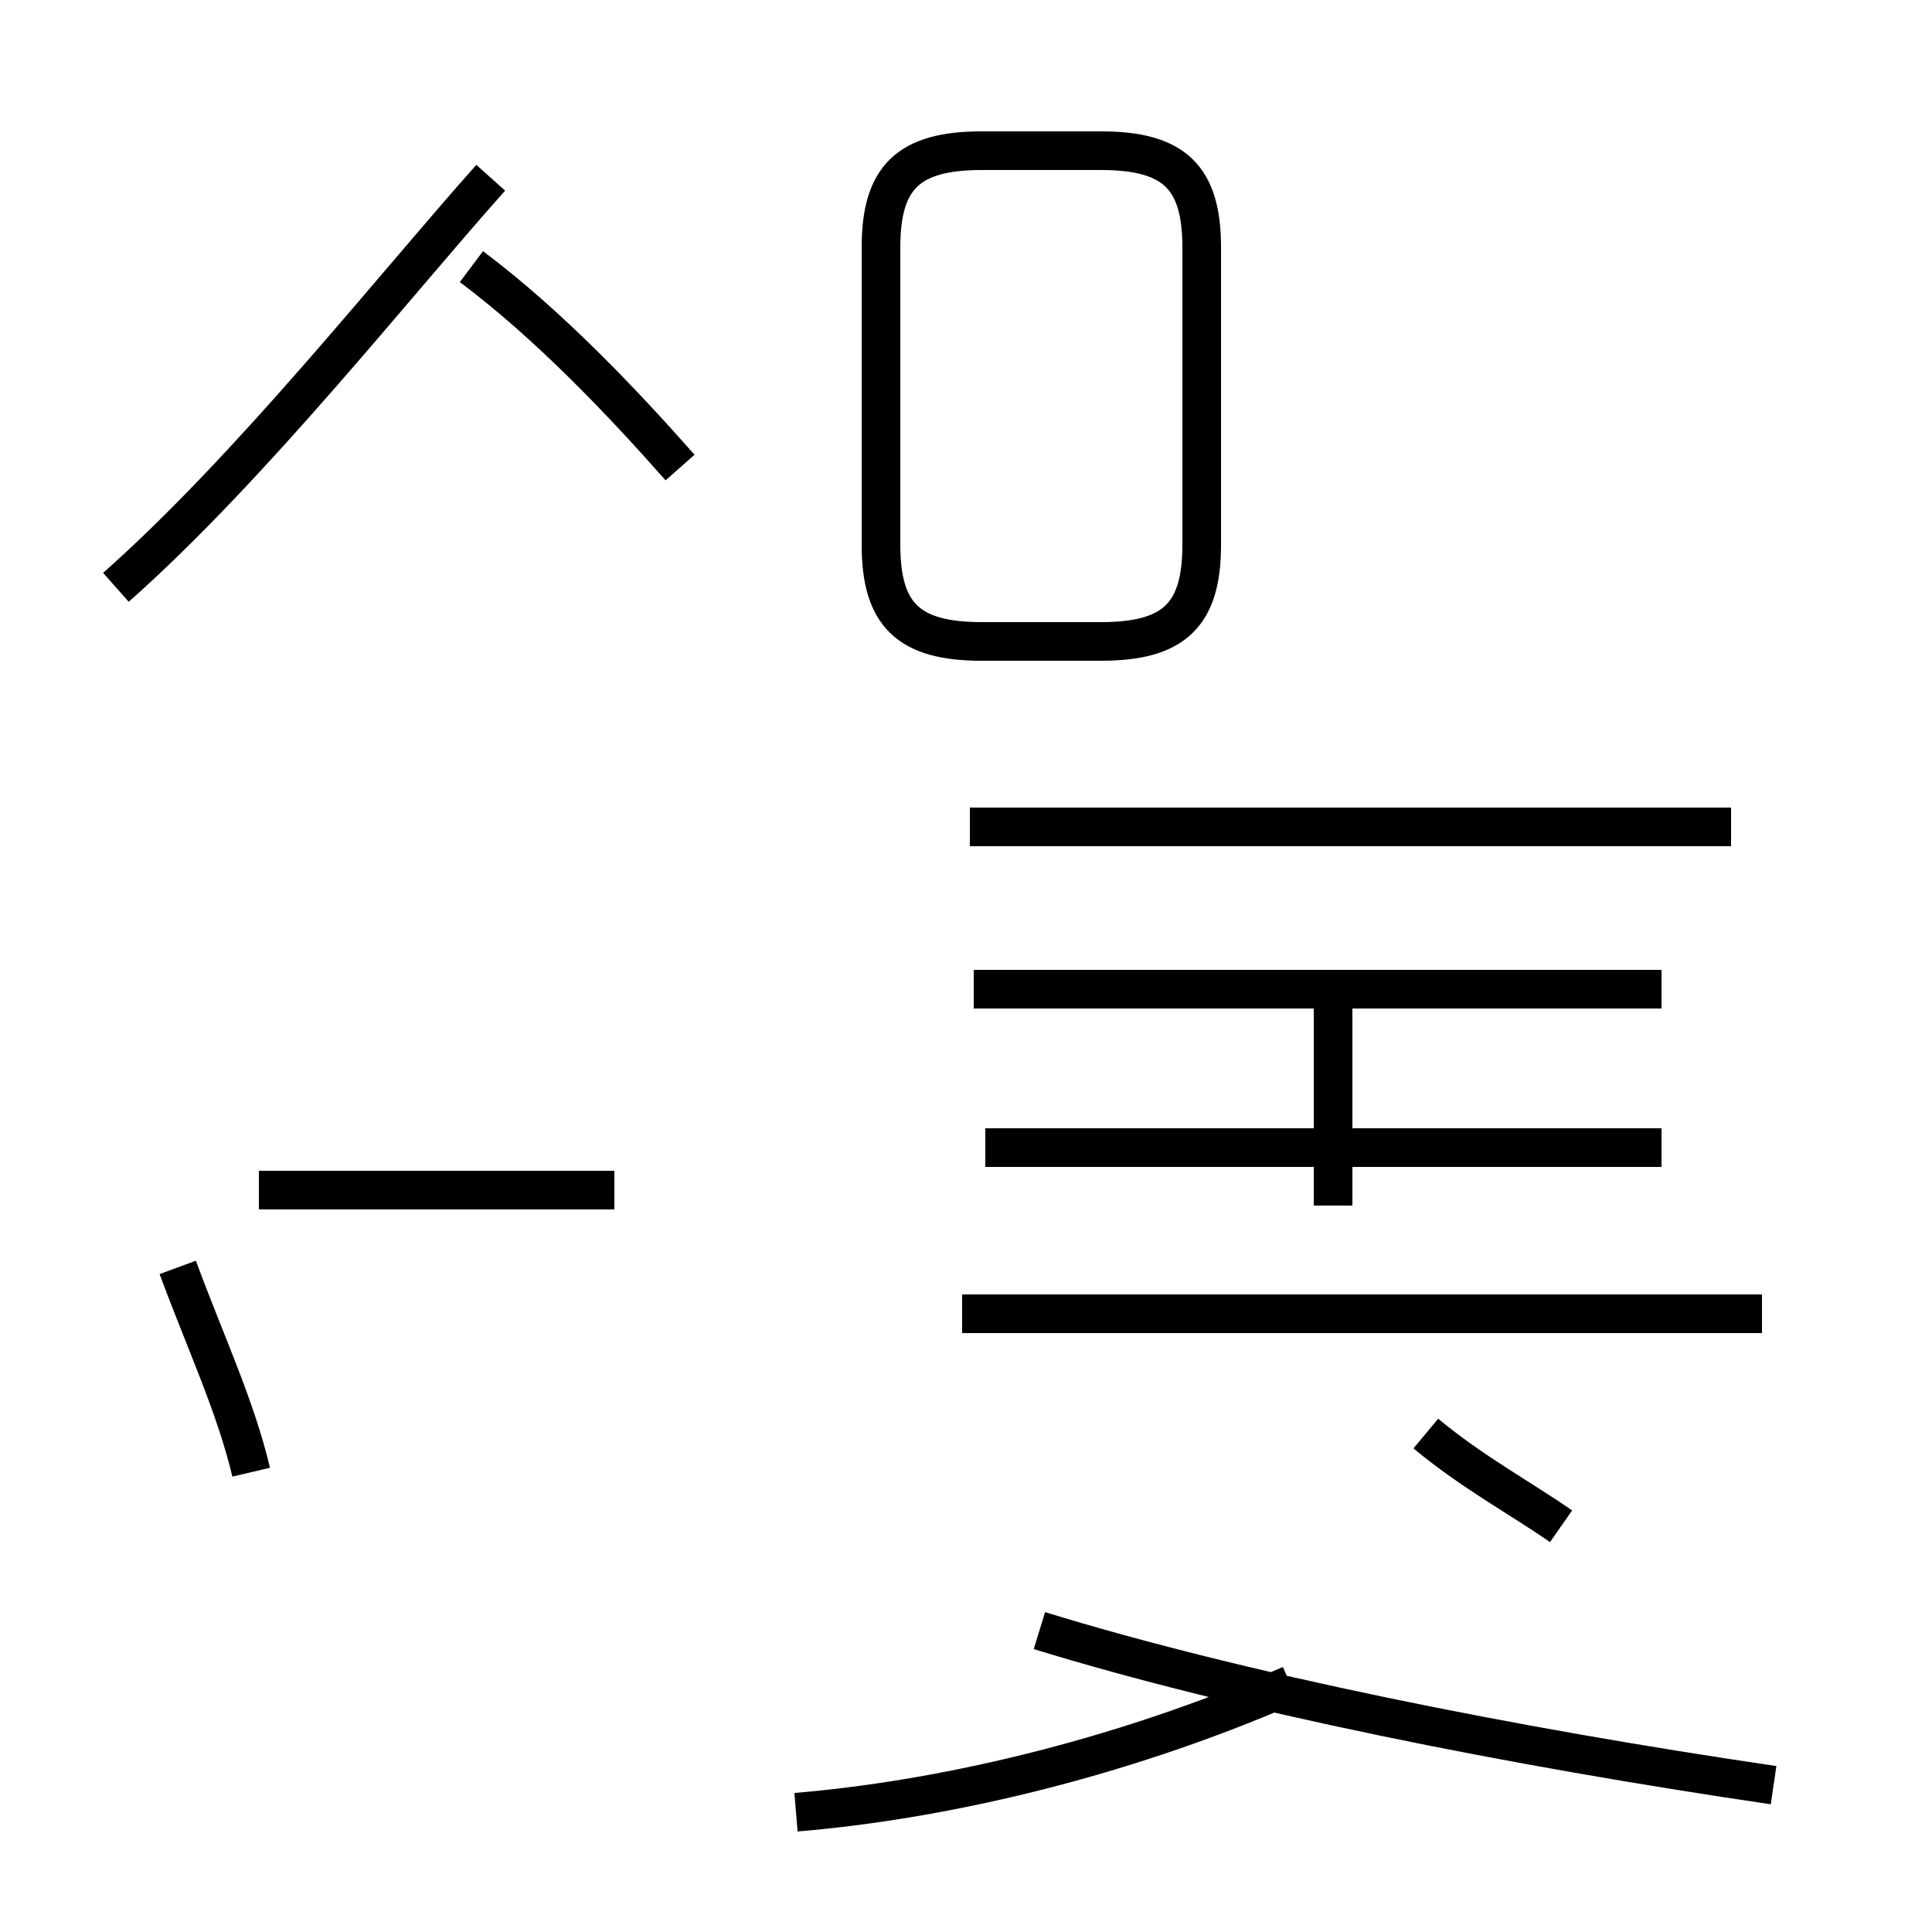 <?xml version='1.0' encoding='utf8'?>
<svg viewBox="0.0 -44.0 50.0 50.0" version="1.1" xmlns="http://www.w3.org/2000/svg">
<rect x="0.0" y="-44.0" width="50.0" height="50.0" fill="#808080" stroke="none"/>
<rect x="-1000" y="-1000" width="2000" height="2000" stroke="white" fill="white"/>
<g style="fill:none; stroke:#000000;  stroke-width:1">
<path d="M 3.0 28.8 C 6.5 31.9 10.2 36.6 12.7 39.4 M 17.6 31.9 C 16.1 33.6 14.2 35.6 12.2 37.1 M 6.5 5.9 C 6.1 7.6 5.3 9.3 4.6 11.2 M 15.9 13.2 L 6.7 13.2 M 25.2 27.4 L 28.5 27.4 C 30.4 27.4 31.1 28.1 31.1 29.9 L 31.1 37.6 C 31.1 39.4 30.4 40.1 28.5 40.1 L 25.4 40.1 C 23.5 40.1 22.8 39.4 22.8 37.6 L 22.8 29.9 C 22.8 28.1 23.5 27.4 25.4 27.4 Z M 44.8 22.6 L 25.1 22.6 M 43.0 14.3 L 25.5 14.3 M 43.0 18.4 L 25.2 18.4 M 34.5 12.8 L 34.5 18.4 M 45.6 10.0 L 24.9 10.0 M 20.6 -2.9 C 24.2 -2.6 28.8 -1.6 33.4 0.4 M 45.9 -2.2 C 39.1 -1.2 32.1 0.2 26.9 1.8 M 40.4 4.5 C 39.4 5.2 38.1 5.9 36.9 6.9" transform="scale(1, -1)" />
</g>
</svg>
